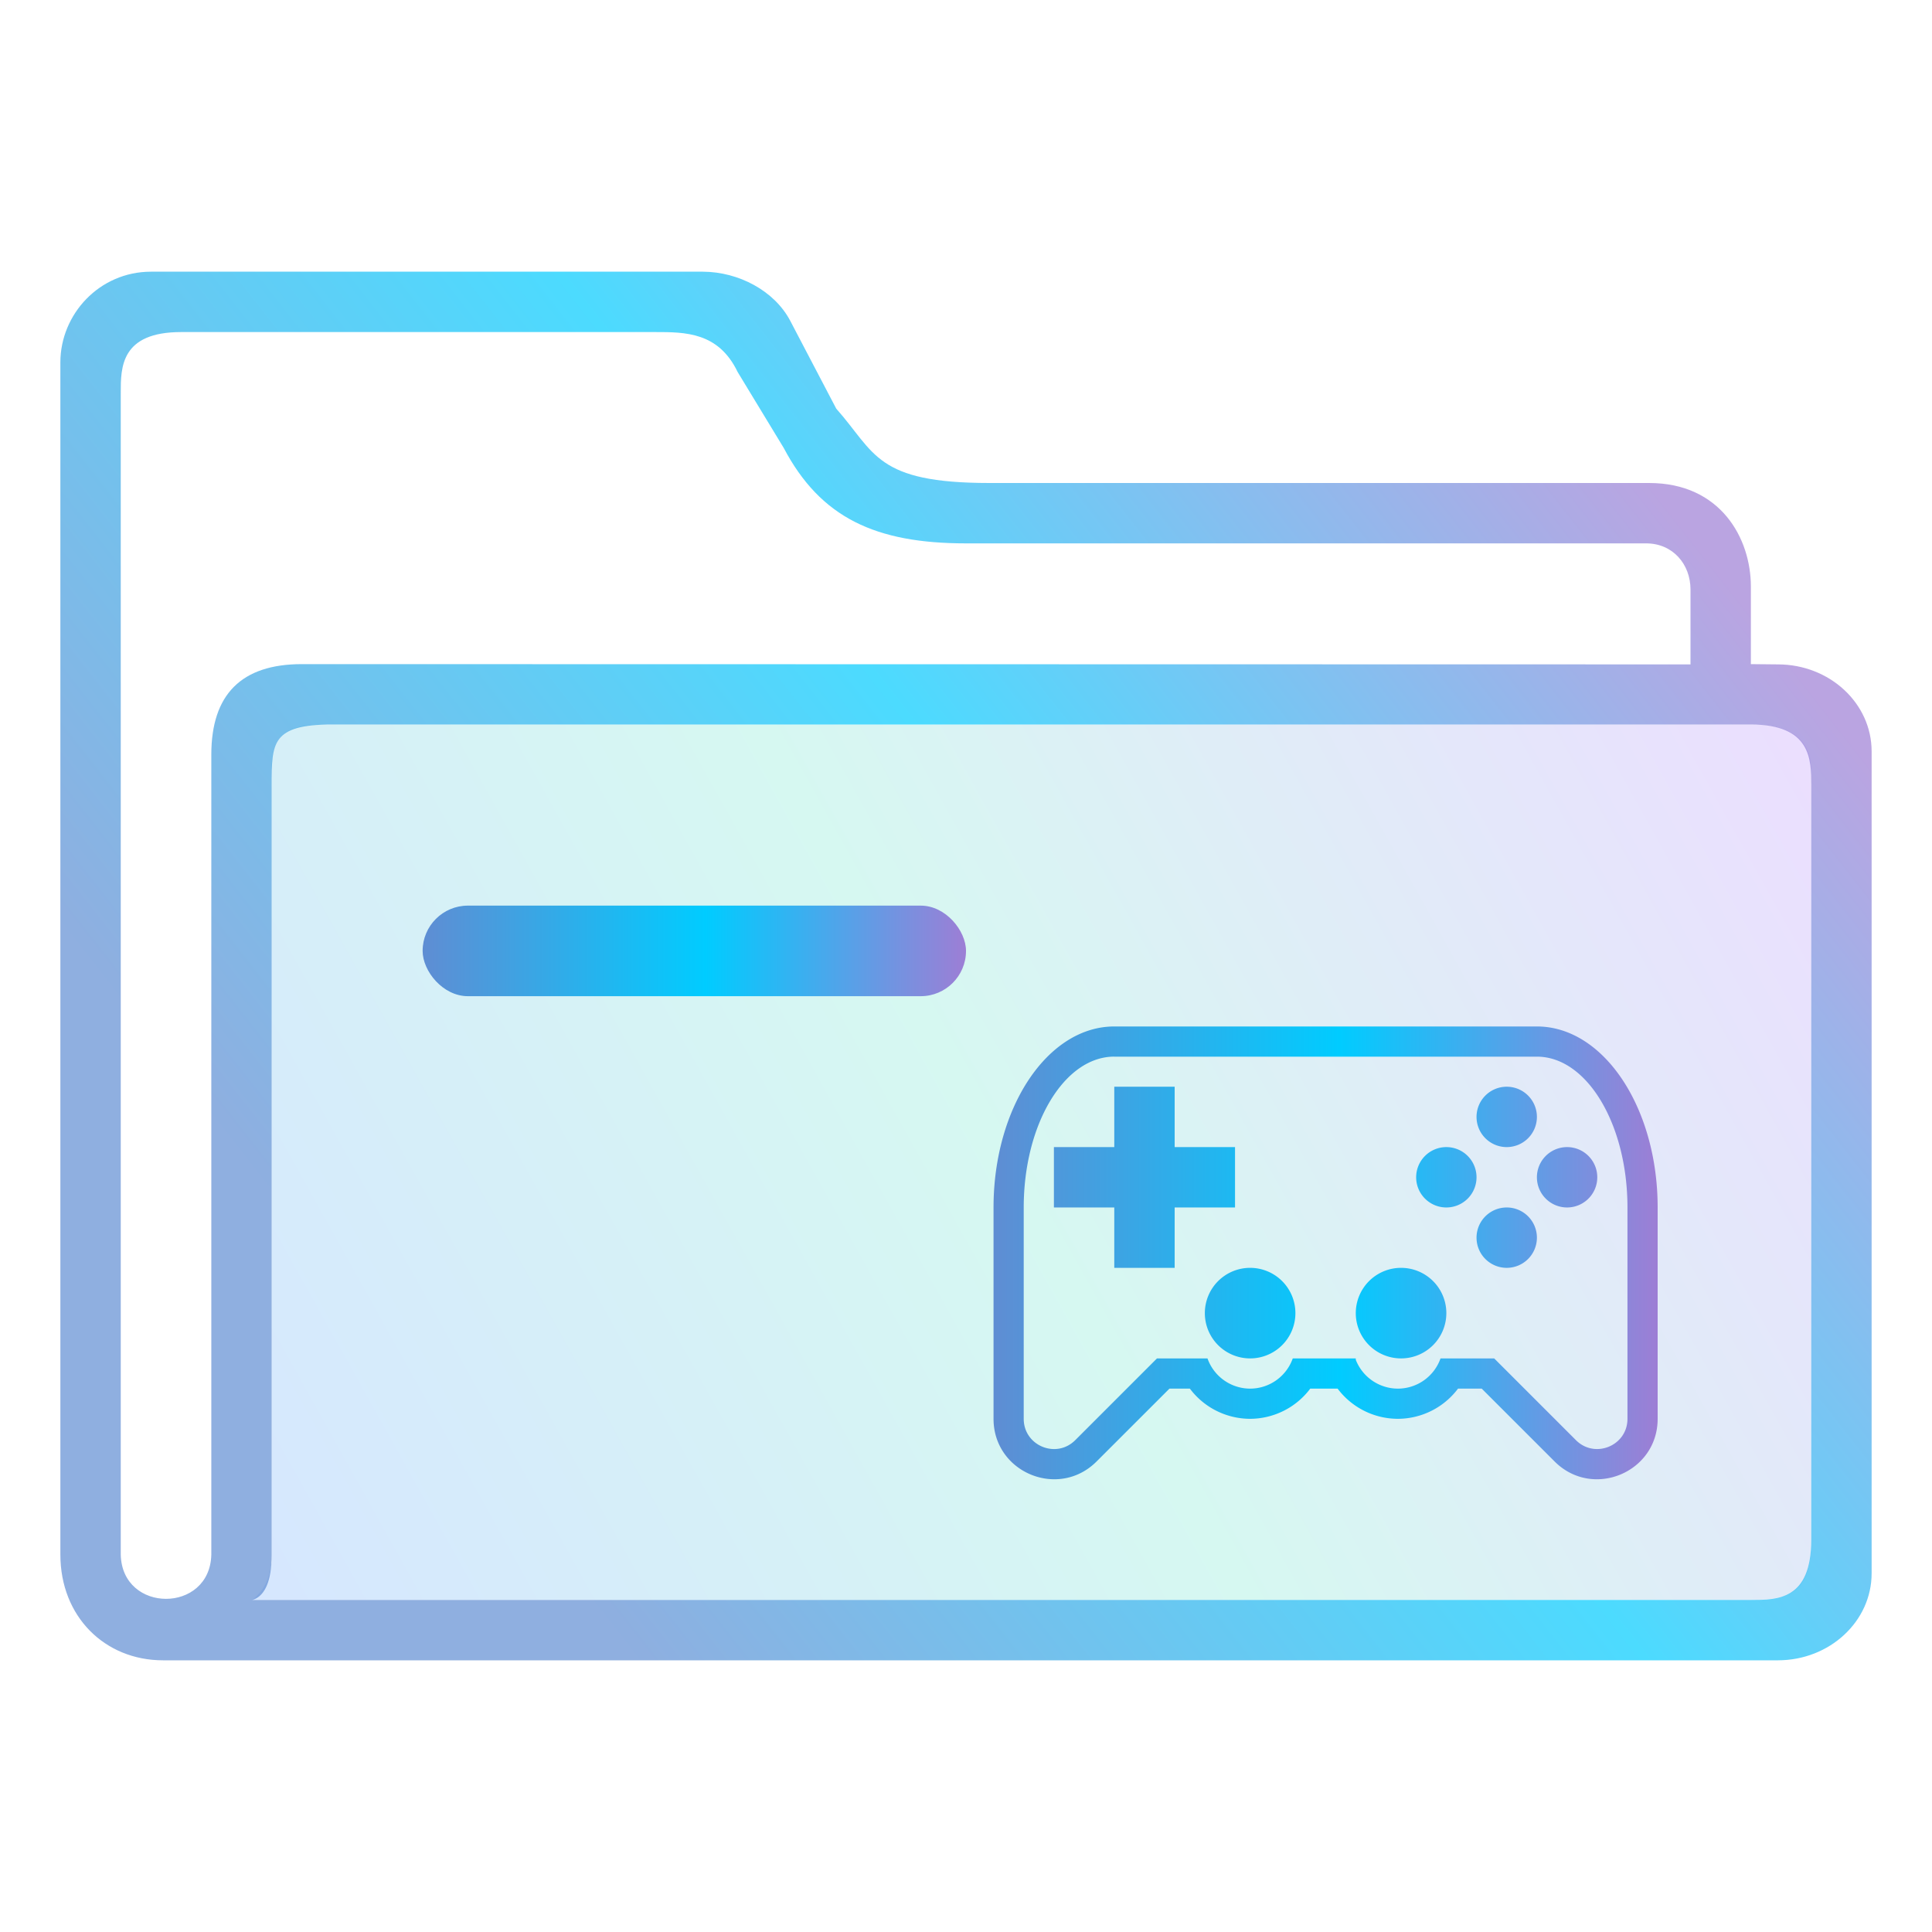 <?xml version="1.0" encoding="UTF-8" standalone="no"?>
<svg
   height="64"
   width="64"
   version="1.1"
   id="svg27"
   sodipodi:docname="folder-games.svg"
   inkscape:version="1.3 (0e150ed6c4, 2023-07-21)"
   xmlns:inkscape="http://www.inkscape.org/namespaces/inkscape"
   xmlns:sodipodi="http://sodipodi.sourceforge.net/DTD/sodipodi-0.dtd"
   xmlns:xlink="http://www.w3.org/1999/xlink"
   xmlns="http://www.w3.org/2000/svg"
   xmlns:svg="http://www.w3.org/2000/svg"
   xmlns:rdf="http://www.w3.org/1999/02/22-rdf-syntax-ns#"
   xmlns:cc="http://creativecommons.org/ns#"
   xmlns:dc="http://purl.org/dc/elements/1.1/">
  <defs
     id="defs31">
    <linearGradient
       inkscape:collect="always"
       id="linearGradient8">
      <stop
         style="stop-color:#5f8dd3;stop-opacity:1"
         offset="0"
         id="stop1" />
      <stop
         style="stop-color:#00ccff;stop-opacity:1"
         offset="0.521"
         id="stop7" />
      <stop
         style="stop-color:#9d7ed5;stop-opacity:1"
         offset="1"
         id="stop8" />
    </linearGradient>
    <linearGradient
       inkscape:collect="always"
       id="linearGradient6">
      <stop
         style="stop-color:#5f8dd3;stop-opacity:1"
         offset="0"
         id="stop3" />
      <stop
         style="stop-color:#00ccff;stop-opacity:1"
         offset="0.521"
         id="stop5" />
      <stop
         style="stop-color:#00d4aa;stop-opacity:1"
         offset="1"
         id="stop6" />
    </linearGradient>
    <clipPath
       clipPathUnits="userSpaceOnUse"
       id="clipPath79425-9-5-3">
      <rect
         style="opacity:0.5;fill:#000000;fill-opacity:1;stroke:none;stroke-width:0.856;stroke-dasharray:none;stroke-opacity:1;paint-order:stroke fill markers"
         id="rect79427-1-9-6"
         width="26.418"
         height="29.038"
         x="-16.228"
         y="-6.485" />
    </clipPath>
    <clipPath
       clipPathUnits="userSpaceOnUse"
       id="clipPath79425-9-5-5">
      <rect
         style="opacity:0.5;fill:#000000;fill-opacity:1;stroke:none;stroke-width:0.856;stroke-dasharray:none;stroke-opacity:1;paint-order:stroke fill markers"
         id="rect79427-1-9-62"
         width="26.418"
         height="29.038"
         x="-16.228"
         y="-6.485" />
    </clipPath>
    <linearGradient
       inkscape:collect="always"
       xlink:href="#linearGradient21"
       id="linearGradient17"
       x1="392.571"
       y1="536.798"
       x2="444.571"
       y2="507.798"
       gradientUnits="userSpaceOnUse"
       gradientTransform="translate(-384.571,-483.798)" />
    <linearGradient
       id="linearGradient21"
       inkscape:collect="always">
      <stop
         style="stop-color:#0066ff;stop-opacity:1"
         offset="0"
         id="stop19" />
      <stop
         style="stop-color:#00d4aa;stop-opacity:1"
         offset="0.489"
         id="stop20" />
      <stop
         style="stop-color:#8633ff;stop-opacity:1;"
         offset="1"
         id="stop21" />
    </linearGradient>
    <linearGradient
       inkscape:collect="always"
       xlink:href="#linearGradient8"
       id="linearGradient4"
       gradientUnits="userSpaceOnUse"
       gradientTransform="translate(-383.571,-479.775)"
       x1="397.571"
       y1="511.275"
       x2="415.571"
       y2="511.275" />
    <linearGradient
       inkscape:collect="always"
       xlink:href="#linearGradient8"
       id="linearGradient5"
       gradientUnits="userSpaceOnUse"
       gradientTransform="translate(-384.571,-483.798)"
       x1="399.571"
       y1="530.868"
       x2="439.2"
       y2="499.798" />
    <linearGradient
       inkscape:collect="always"
       xlink:href="#linearGradient6"
       id="linearGradient3"
       x1="21"
       y1="37.5"
       x2="43"
       y2="37.5"
       gradientUnits="userSpaceOnUse" />
    <linearGradient
       inkscape:collect="always"
       xlink:href="#linearGradient8"
       id="linearGradient1"
       gradientUnits="userSpaceOnUse"
       x1="21"
       y1="37.5"
       x2="43"
       y2="37.5" />
    <linearGradient
       inkscape:collect="always"
       xlink:href="#linearGradient8"
       id="linearGradient2"
       gradientUnits="userSpaceOnUse"
       x1="21"
       y1="37.5"
       x2="43"
       y2="37.5" />
  </defs>
  <sodipodi:namedview
     pagecolor="#ffffff"
     bordercolor="#666666"
     borderopacity="1"
     objecttolerance="10"
     gridtolerance="10"
     guidetolerance="10"
     inkscape:pageopacity="0"
     inkscape:pageshadow="2"
     inkscape:window-width="1920"
     inkscape:window-height="994"
     id="namedview29"
     showgrid="true"
     inkscape:zoom="4.90625"
     inkscape:cx="0.20382166"
     inkscape:cy="64.101911"
     inkscape:window-x="0"
     inkscape:window-y="0"
     inkscape:window-maximized="1"
     inkscape:current-layer="svg27"
     inkscape:document-rotation="0"
     inkscape:showpageshadow="2"
     inkscape:pagecheckerboard="0"
     inkscape:deskcolor="#d1d1d1">
    <inkscape:grid
       type="xygrid"
       id="grid953"
       originx="0"
       originy="0"
       spacingy="1"
       spacingx="1"
       units="px"
       visible="true" />
  </sodipodi:namedview>
  <linearGradient
     id="a"
     gradientTransform="matrix(1 0 0 1 0 .176)"
     gradientUnits="userSpaceOnUse"
     x2="0"
     y1="541.798"
     y2="499.784">
    <stop
       offset="0"
       stop-color="#3daee9"
       id="stop2" />
    <stop
       offset="1"
       stop-color="#6cc1ef"
       id="stop4" />
  </linearGradient>
  <path
     inkscape:connector-curvature="0"
     id="fill-3"
     d="M 9,25.4 9,51.755 C 8.907,52.326 8.77,52.662 8.356,53 L 58,53 c 1.258,0 2,-0.206 2,-1.994 V 25.5 c 0,-0.667 -0.334,-1.5 -1.9,-1.5 H 10.991 c -0.991,0 -1.991,0 -1.991,1.4 z"
     style="color:#1e92ff;opacity:0.4;fill:url(#linearGradient17);fill-opacity:0.4;fill-rule:nonzero;stroke:none;stroke-width:8.116"
     sodipodi:nodetypes="ccccccccc" />
  <rect
     x="14"
     y="30"
     width="18"
     height="3"
     ry="1.5"
     stroke-width="5.071"
     style="opacity:1;fill:url(#linearGradient4);fill-opacity:1;paint-order:stroke markers fill"
     id="rect12-5-9-3-9-7-7-9"
     rx="1.5" />
  <path
     d="M 58.898,22.009 58,22 V 19.424 C 57.998,17.835 57,16 54.629,16 H 32.782 c -3.782,0 -3.782,-1 -5.081,-2.464 l -1.527,-2.916 C 25.651,9.633 24.471,9.005 23.284,9 H 5 C 3.288,9.002 2.002,10.412 2,12 l 1e-5,39.5 c 0,2.047 1.468,3.5 3.4,3.5 h 53.498 c 1.712,-0.002 3.1,-1.289 3.102,-2.877 V 24.886 c -0.002,-1.588 -1.389,-2.875 -3.102,-2.877 z M 4,51.5 v -38.5 c 7.7e-4,-0.826 0,-2 2,-2 h 15.7 c 1,0 2.1,0 2.736,1.324 l 1.526,2.515 c 1.22,2.311 3.038,3.161 6.038,3.161 l 22.53,-2e-5 c 0.891,4.4e-4 1.469,0.698 1.47,1.524 v 2.485 l -46,-0.009 c -2,0 -3,1 -3,3 v 26.5 c -0.045,1.952 -2.955,1.952 -3,0 z m 56,-0.5 c 0,2 -1.11,1.999 -2,2 h -50 c 0,0 1,0.344 1,-1.5 v -25.5 c 0,-1.388 0,-2 2,-2 h 47 c 2,0 1.999,1.174 2,2 z"
     id="path6-5-2-5-1"
     style="opacity:0.7;fill:url(#linearGradient5)"
     sodipodi:nodetypes="cccccccccccccccccccccccccccccccccccccccc" />
  <g
     fill="#1272a5"
     id="g25-3-5-6-7-9-7"
     transform="translate(11.912,4.003)"
     style="fill:url(#linearGradient3);fill-opacity:1">
    <path
       d="m 25,30 c -2.21,0 -4,2.685 -4,5.999 v 6.998 c 0,1.78 2.154,2.673 3.414,1.413 l 2.414,-2.413 h 0.676 a 2.5,2.5 0 0 0 1.996,1 2.5,2.5 0 0 0 1.992,-1 h 0.906 a 2.5,2.5 0 0 0 1.997,1 2.5,2.5 0 0 0 1.992,-1 h 0.785 l 2.414,2.413 C 40.846,45.67 43,44.777 43,42.997 V 35.999 C 43,32.685 41.21,30 39,30 Z m 0,1 h 14 c 1.657,0 3,2.238 3,4.999 v 6.998 c 0,0.89 -1.077,1.336 -1.707,0.707 l -2.707,-2.707 h -1.779 a 1.5,1.5 0 0 1 -1.412,1 A 1.5,1.5 0 0 1 33,41.042 v -0.045 h -2.088 a 1.5,1.5 0 0 1 -1.412,1 1.5,1.5 0 0 1 -1.412,-1 h -1.674 l -2.707,2.707 C 23.077,44.334 22,43.888 22,42.997 v -6.998 c 0,-2.76 1.343,-5 3,-5 z"
       id="path21-6-3-2-5-3-3"
       style="fill:url(#linearGradient1);fill-opacity:1" />
    <path
       d="m 25,31.996 v 2 h -2 v 2 h 2 v 2 h 2 v -2 h 2 v -2 h -2 v -2 z m 11,7.5 a 1.5,1.5 0 0 1 -1.5,1.5 1.5,1.5 0 0 1 -1.5,-1.5 1.5,1.5 0 0 1 1.5,-1.5 1.5,1.5 0 0 1 1.5,1.5 z m -5,0 a 1.5,1.5 0 0 1 -1.5,1.5 1.5,1.5 0 0 1 -1.5,-1.5 1.5,1.5 0 0 1 1.5,-1.5 1.5,1.5 0 0 1 1.5,1.5 z m 8,-2.5 a 1,1 0 0 1 -1,1 1,1 0 0 1 -1,-1 1,1 0 0 1 1,-1 1,1 0 0 1 1,1 z m 2,-2 a 1,1 0 0 1 -1,1 1,1 0 0 1 -1,-1 1,1 0 0 1 1,-1 1,1 0 0 1 1,1 z m -2,-2 a 1,1 0 0 1 -1,1 1,1 0 0 1 -1,-1 1,1 0 0 1 1,-1 1,1 0 0 1 1,1 z m -2,2 a 1,1 0 0 1 -1,1 1,1 0 0 1 -1,-1 1,1 0 0 1 1,-1 1,1 0 0 1 1,1 z"
       id="path23-7-5-9-3-6-6"
       style="fill:url(#linearGradient2);fill-opacity:1" />
  </g>
</svg>
